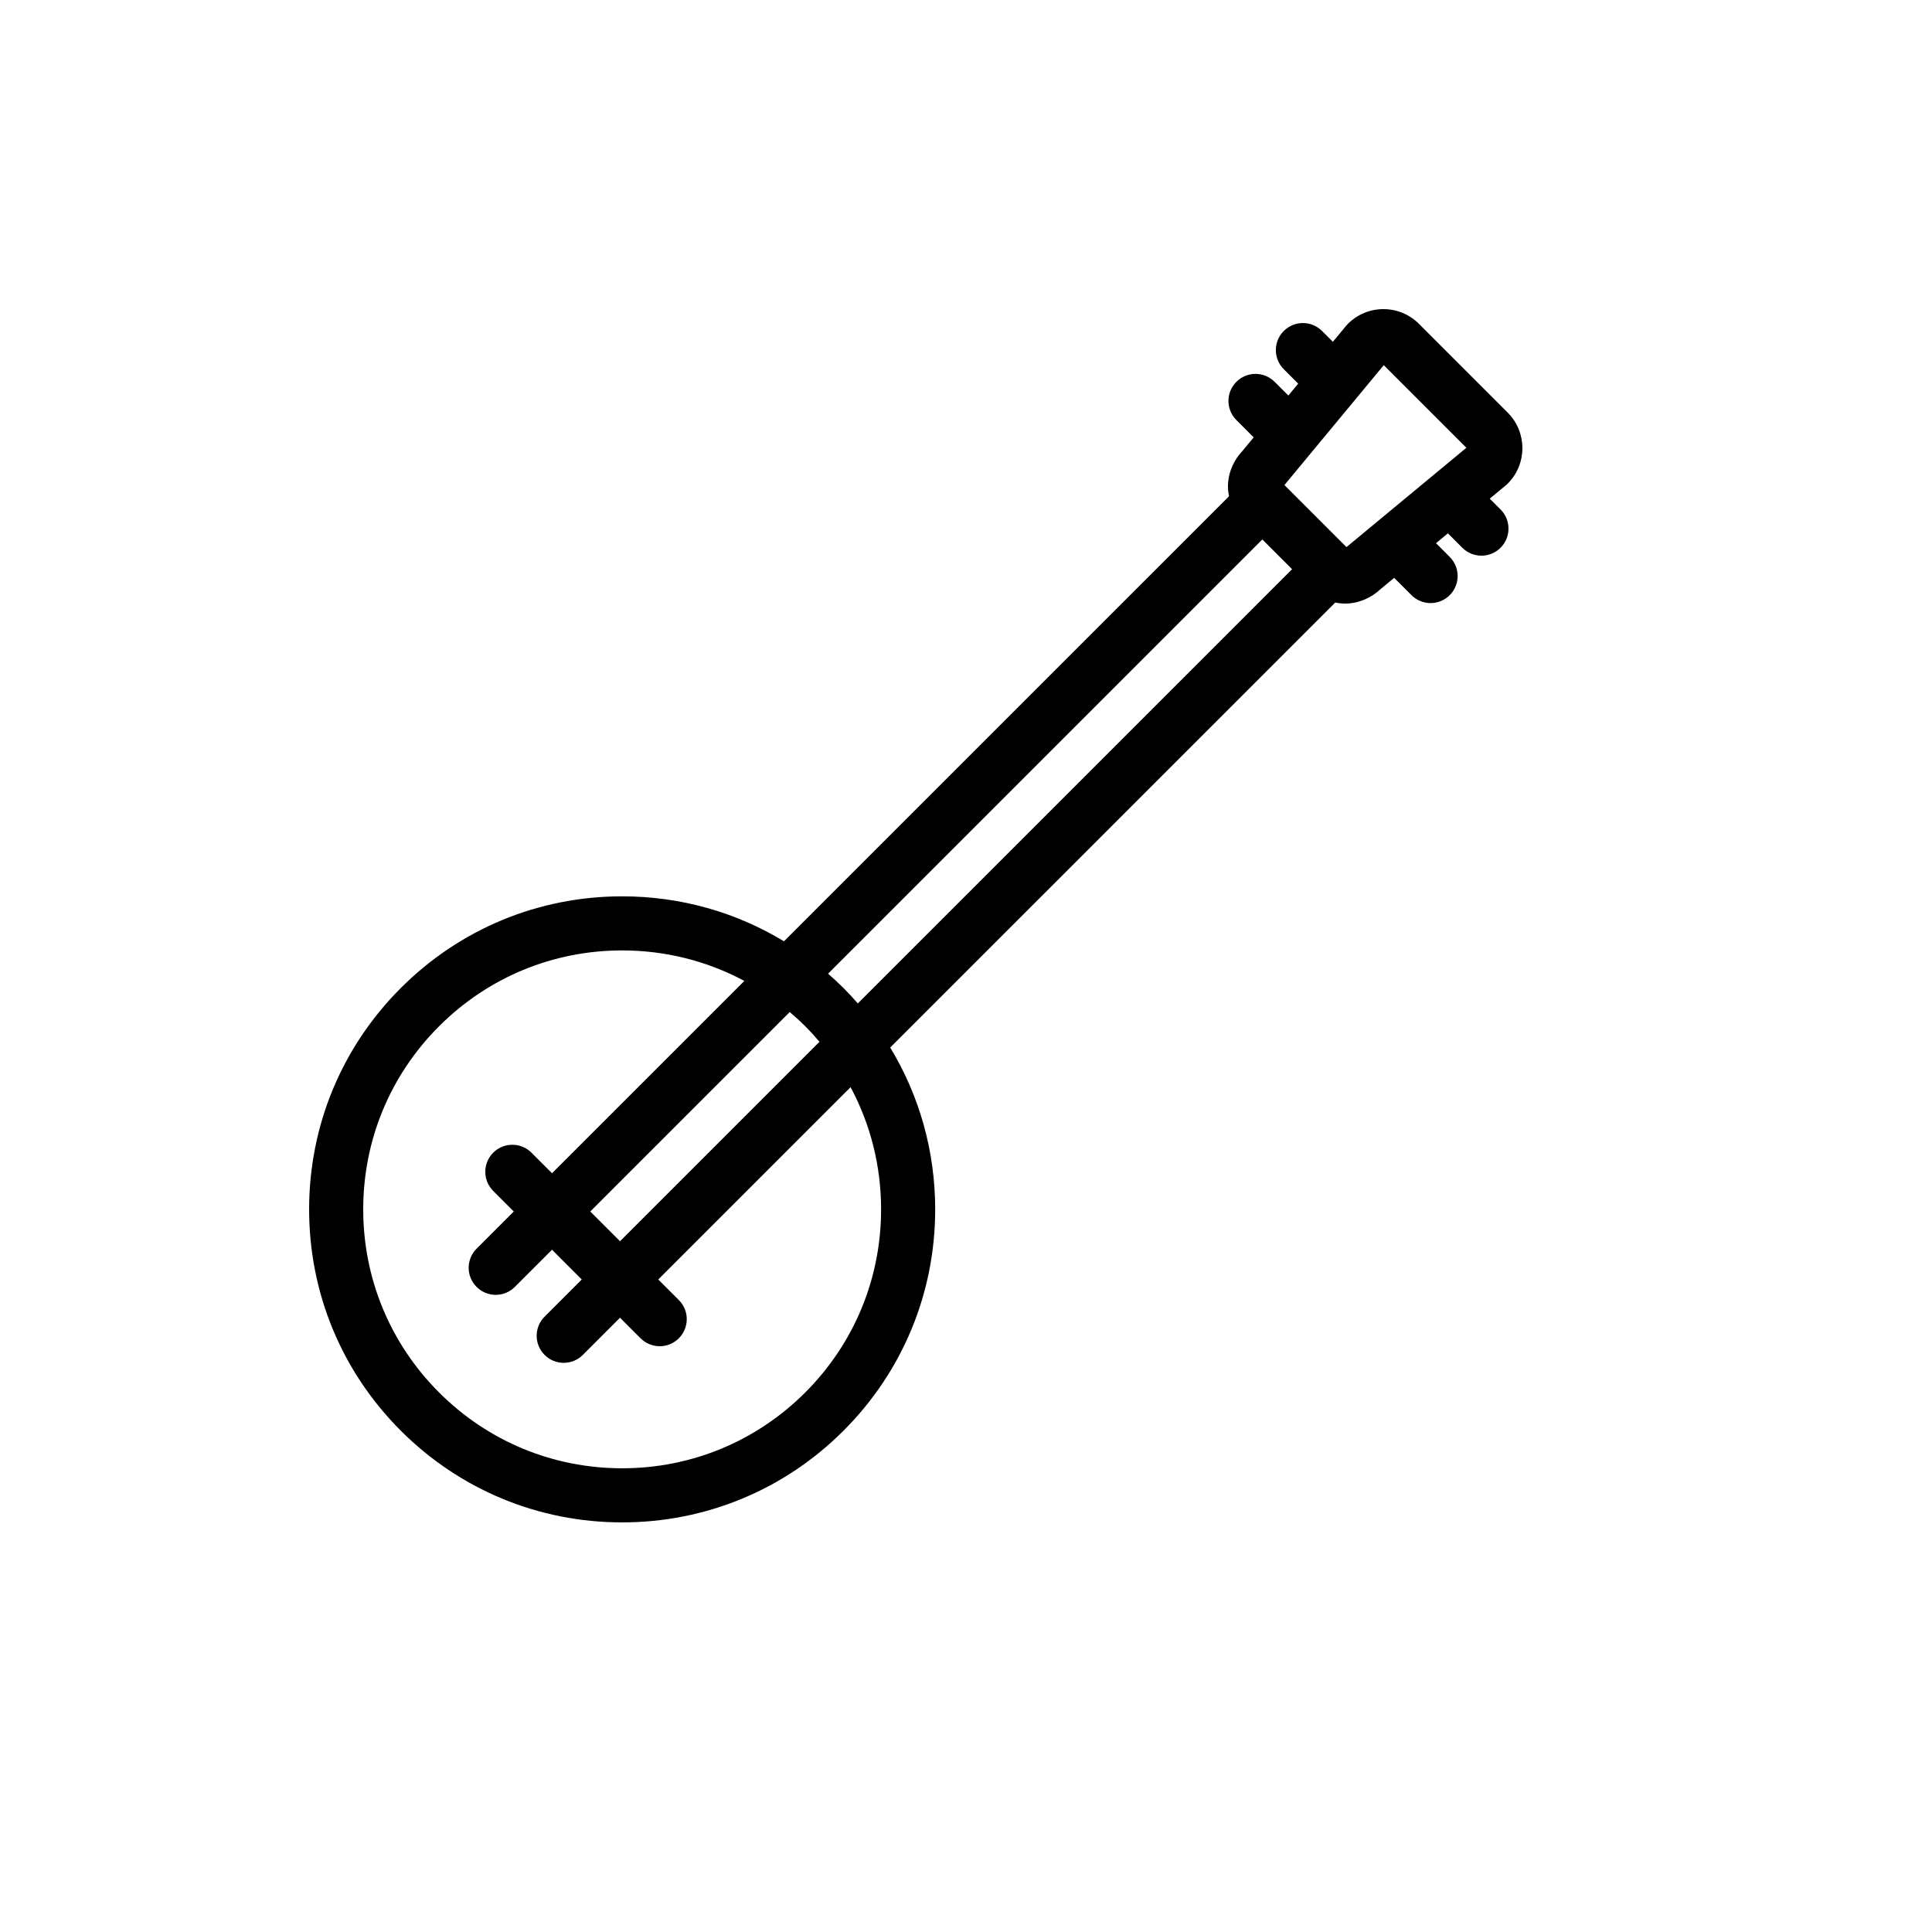 <?xml version="1.0" encoding="iso-8859-1"?>
<!-- Generator: Adobe Illustrator 18.0.0, SVG Export Plug-In . SVG Version: 6.00 Build 0)  -->
<!DOCTYPE svg PUBLIC "-//W3C//DTD SVG 1.1//EN" "http://www.w3.org/Graphics/SVG/1.1/DTD/svg11.dtd">
<svg version="1.1" id="Capa_1" xmlns="http://www.w3.org/2000/svg" xmlns:xlink="http://www.w3.org/1999/xlink" x="0px" y="0px"
	 viewBox="-80 -80 500 500" style="enable-background:new 0 0 313.994 313.994;" xml:space="preserve">
<path d="M305.543,49.056l4.167-3.453c0.169-0.14,0.33-0.287,0.485-0.442c5.065-5.067,5.064-13.313-0.002-18.379L287.216,3.804
	c-2.455-2.452-5.718-3.802-9.186-3.802c-3.471,0-6.733,1.351-9.188,3.803c-0.155,0.155-0.303,0.317-0.443,0.486l-3.454,4.169
	l-2.803-2.804c-2.733-2.732-7.164-2.733-9.899-0.001c-2.734,2.733-2.734,7.165-0.001,9.899l3.732,3.732l-2.55,3.077l-3.553-3.551
	c-2.733-2.733-7.166-2.732-9.899,0.003c-2.732,2.734-2.731,7.166,0.003,9.899l4.479,4.476l-2.873,3.468
	c-2.12,2.236-3.44,5.067-3.729,8.015c-0.126,1.285-0.044,2.552,0.22,3.761L122.894,163.606c-12.507-7.581-26.88-11.637-41.88-11.637
	c-21.64,0-41.984,8.428-57.285,23.729C8.427,190.999,0,211.343,0,232.981c0,21.639,8.427,41.981,23.729,57.283
	c15.302,15.301,35.646,23.728,57.286,23.728c21.639,0,41.982-8.427,57.282-23.727c15.303-15.302,23.73-35.646,23.729-57.285
	c0-14.999-4.056-29.371-11.637-41.877L265.57,75.928c0.823,0.179,1.672,0.279,2.542,0.279c3.34,0,6.681-1.375,9.227-3.785
	l3.468-2.873l4.478,4.477c1.367,1.366,3.159,2.05,4.95,2.05c1.791,0,3.583-0.684,4.95-2.05c2.733-2.734,2.733-7.166,0-9.9
	l-3.548-3.549l3.077-2.549l3.73,3.73c1.367,1.366,3.159,2.05,4.95,2.05c1.791,0,3.583-0.684,4.95-2.05
	c2.733-2.734,2.733-7.166,0-9.9L305.543,49.056z M278.117,14.504l21.379,21.38L268.468,61.59l-16.059-16.059L278.117,14.504z
	 M148.026,232.98c0,17.899-6.971,34.727-19.629,47.386c-12.655,12.656-29.483,19.626-47.383,19.626
	c-17.9,0-34.73-6.971-47.388-19.628C20.97,267.708,14,250.88,14,232.981c0-17.899,6.97-34.727,19.628-47.383
	c12.657-12.658,29.485-19.629,47.386-19.629c11.216,0,22.01,2.738,31.621,7.896l-49.77,49.767l-5.321-5.321
	c-2.734-2.732-7.166-2.732-9.9,0c-2.733,2.734-2.733,7.166,0,9.9l5.321,5.321l-9.623,9.622c-2.734,2.734-2.734,7.166-0.001,9.899
	c1.367,1.367,3.158,2.051,4.95,2.051c1.791,0,3.583-0.684,4.949-2.05l9.624-9.623l7.697,7.697l-9.622,9.622
	c-2.734,2.734-2.734,7.166-0.001,9.899c1.367,1.367,3.158,2.051,4.95,2.051c1.791,0,3.583-0.684,4.949-2.05l9.623-9.623l5.321,5.321
	c1.367,1.366,3.159,2.05,4.95,2.05c1.791,0,3.583-0.684,4.95-2.05c2.733-2.734,2.733-7.166,0-9.9l-5.321-5.321l49.77-49.767
	C145.288,210.973,148.026,221.766,148.026,232.98z M128.398,185.598c1.293,1.293,2.51,2.639,3.683,4.016l-51.619,51.616
	l-7.697-7.697l51.619-51.617C125.76,183.088,127.105,184.306,128.398,185.598z M138.298,175.698c-1.291-1.291-2.63-2.515-3.99-3.706
	l112.384-112.38l7.697,7.697l-112.384,112.38C140.813,178.329,139.589,176.989,138.298,175.698z"/>
<g>
</g>
<g>
</g>
<g>
</g>
<g>
</g>
<g>
</g>
<g>
</g>
<g>
</g>
<g>
</g>
<g>
</g>
<g>
</g>
<g>
</g>
<g>
</g>
<g>
</g>
<g>
</g>
<g>
</g>
</svg>
